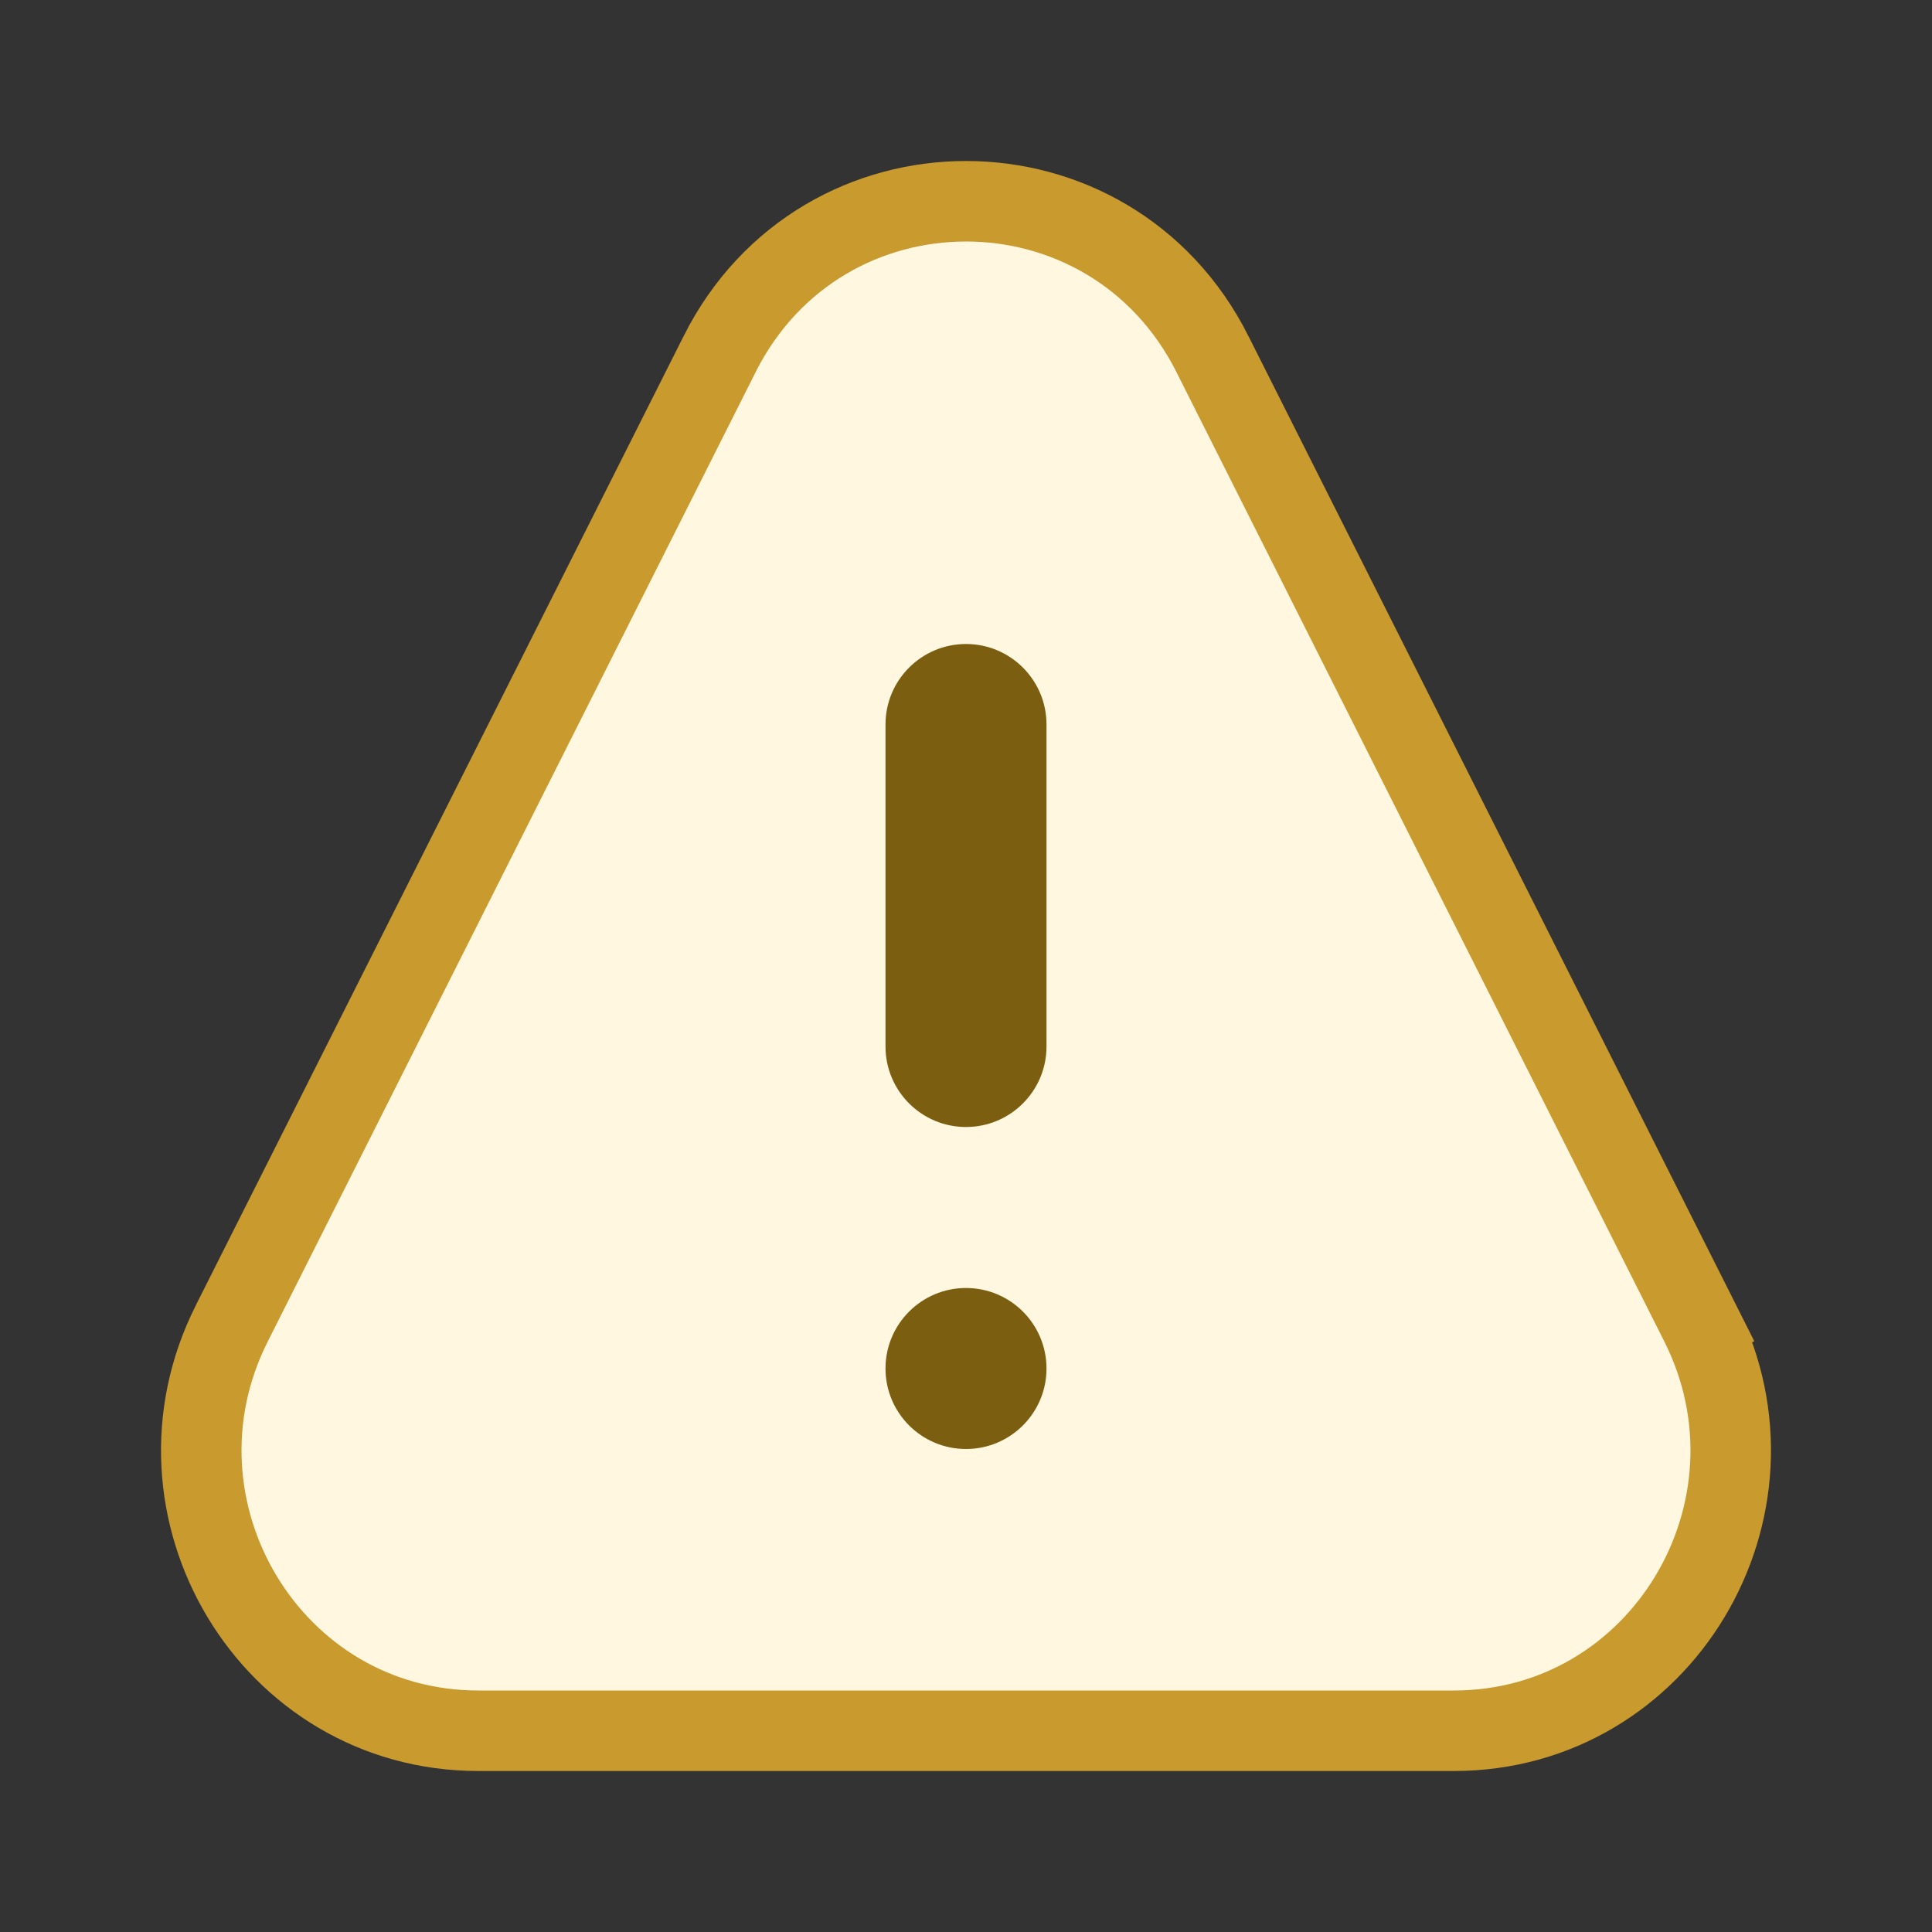 <svg width="24" height="24" viewBox="0 0 24 24" fill="none" xmlns="http://www.w3.org/2000/svg">
<rect x="0" y="0" width="24" height="24" fill="#333333" stroke="none"/>
<path d="M8.939 4.4L8.939 4.399C10.213 1.867 13.787 1.867 15.062 4.399L15.062 4.4L21.121 16.439L20.698 16.652L21.121 16.439C22.281 18.744 20.639 21.5 18.06 21.5H5.941C3.363 21.5 1.718 18.744 2.879 16.441L8.939 4.4ZM8.939 4.4L2.879 16.44L8.939 4.4Z" fill="#FFF7E0" stroke="#C99A2E"/>
<path d="M12 16C12.552 16 13 16.448 13 17C13 17.552 12.552 18 12 18C11.448 18 11 17.552 11 17C11 16.448 11.448 16 12 16ZM12 8C12.552 8 13 8.448 13 9V13C13 13.552 12.552 14 12 14C11.448 14 11 13.552 11 13V9C11 8.448 11.448 8 12 8Z" fill="#7C5E10"/>
</svg>